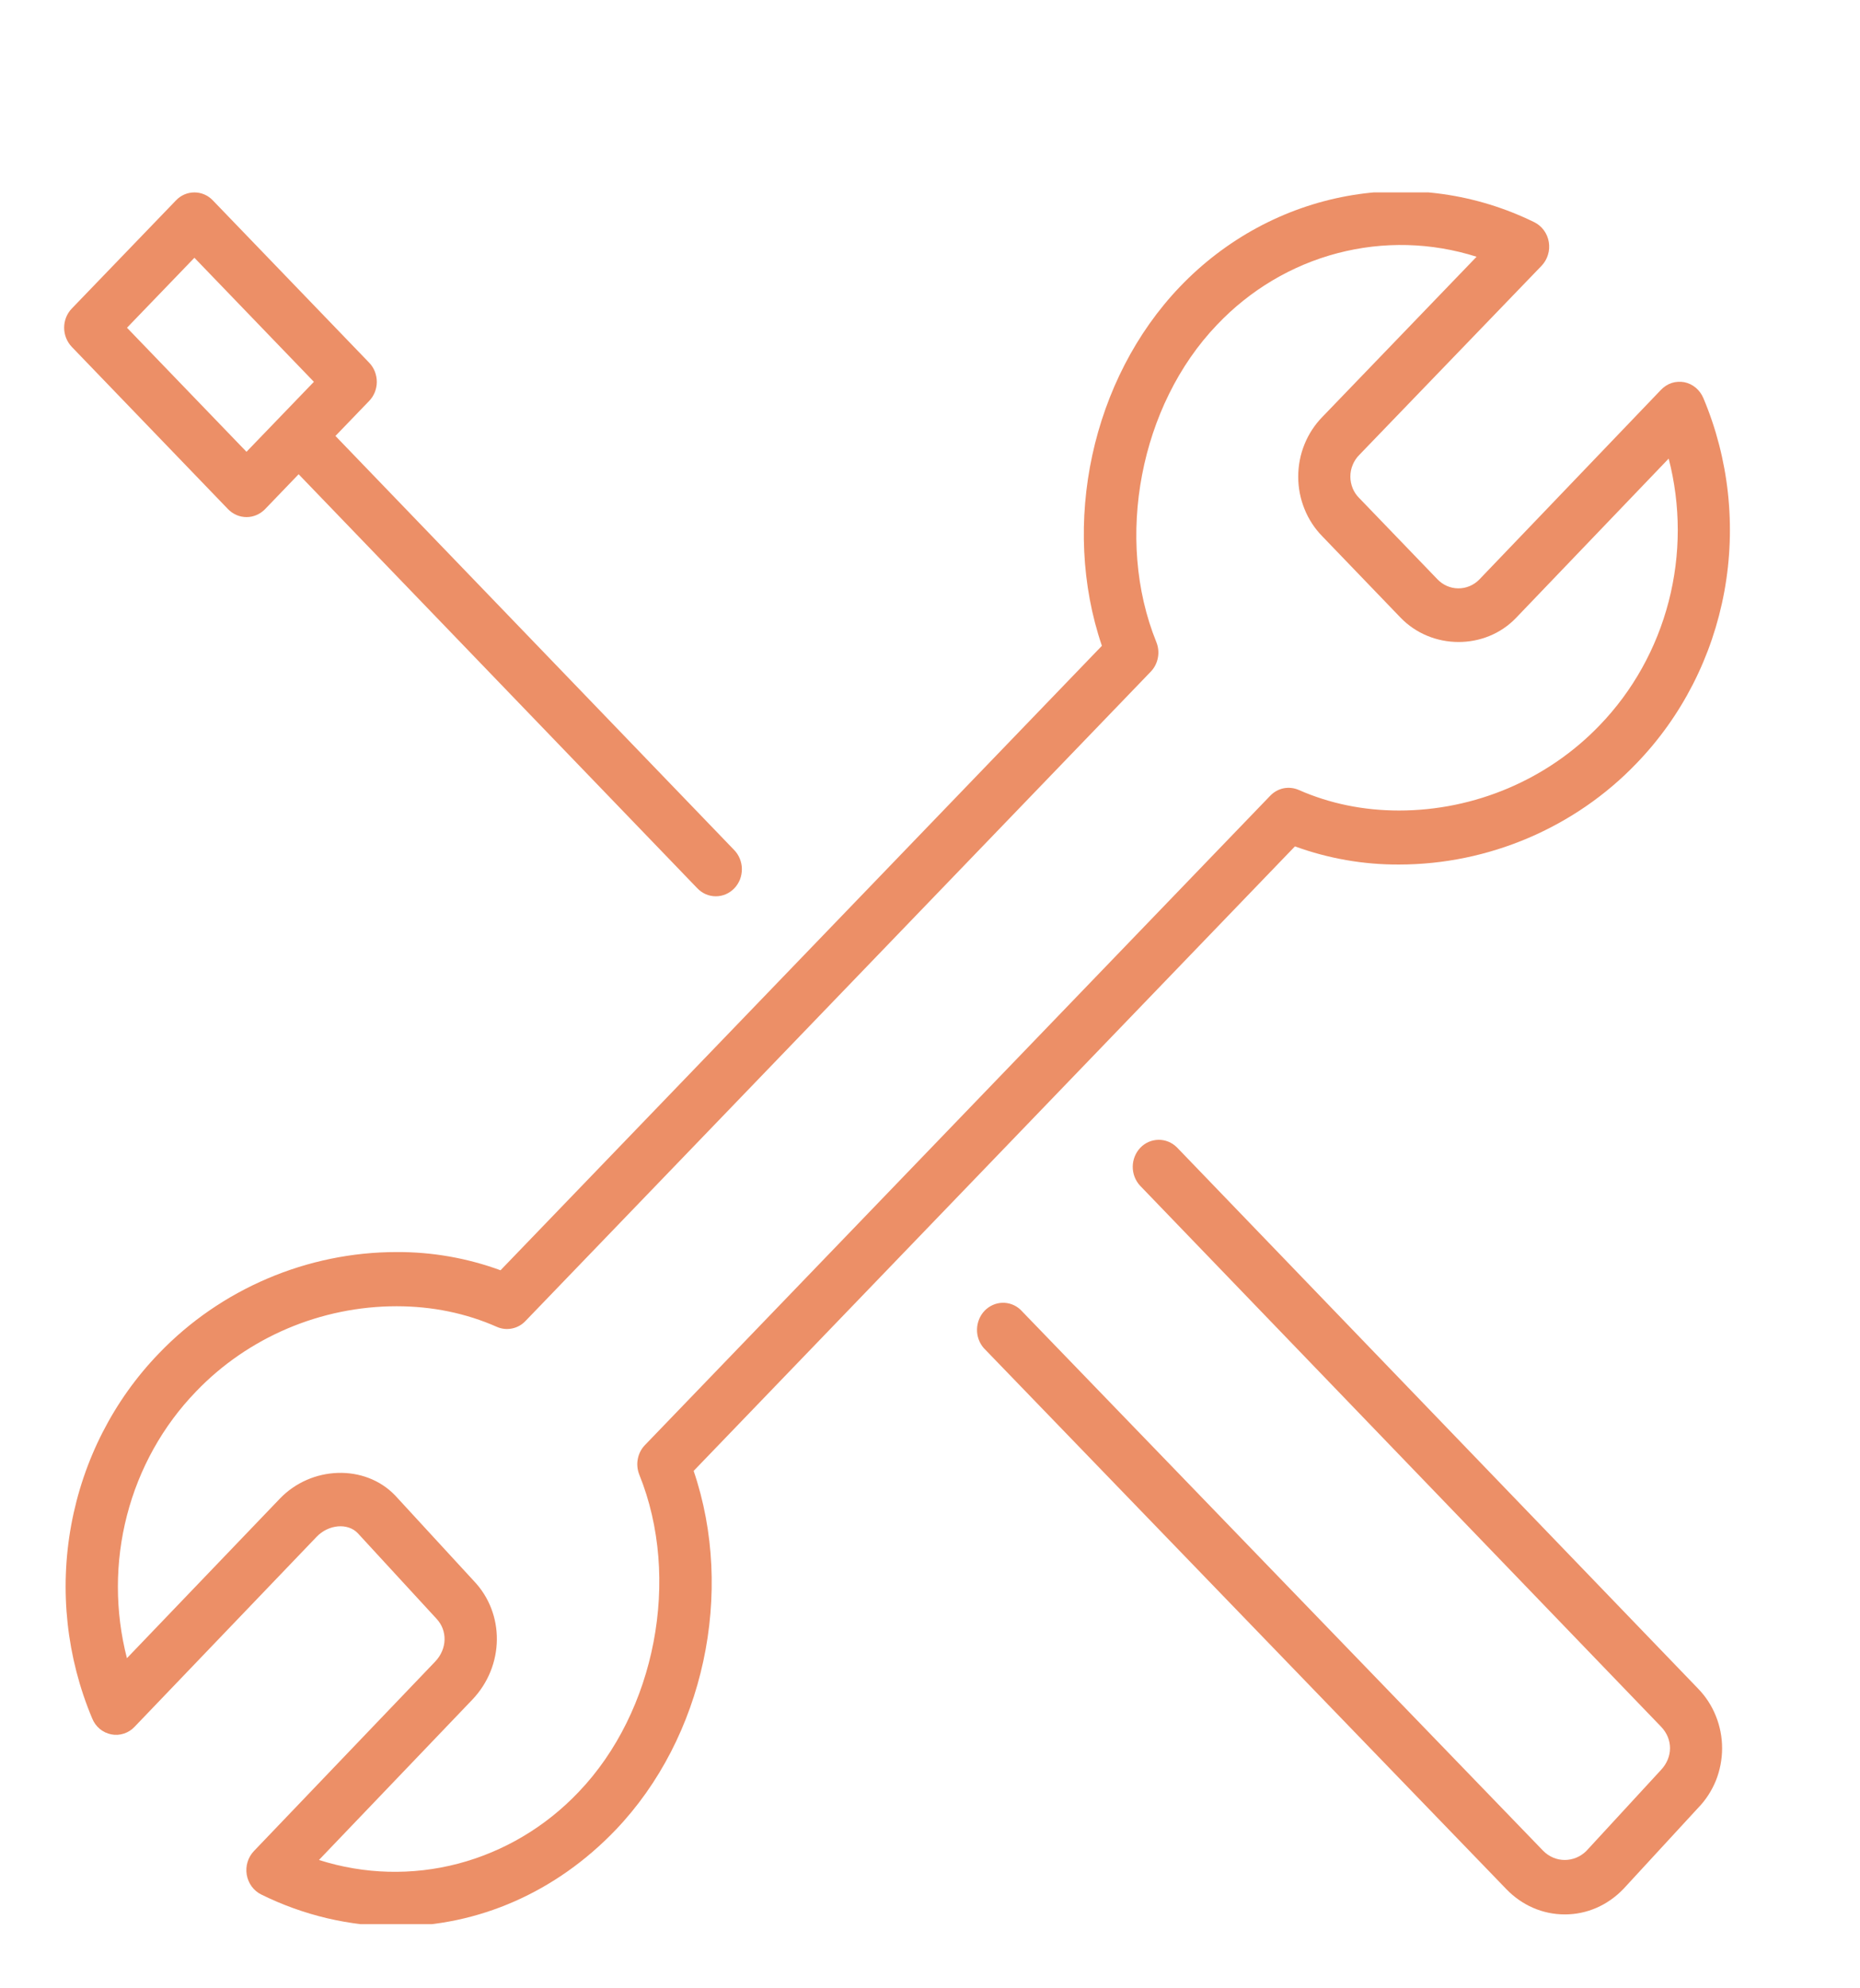 <svg width="29" height="31" viewBox="0 0 29 31" fill="none" xmlns="http://www.w3.org/2000/svg">
<g clip-path="url(#clip0_781_2523)">
<path d="M24.036 4.143C24.081 4.095 24.116 4.037 24.135 3.972C24.155 3.908 24.159 3.839 24.148 3.773C24.137 3.706 24.11 3.643 24.071 3.59C24.031 3.536 23.98 3.493 23.921 3.464C23.013 3.019 21.995 2.876 21.006 3.056C20.017 3.236 19.106 3.73 18.398 4.469C17.018 5.911 16.536 8.175 17.18 10.069L7.804 19.805C7.283 19.614 6.735 19.518 6.183 19.521C4.79 19.521 3.44 20.097 2.478 21.101C1.773 21.83 1.296 22.764 1.11 23.78C0.924 24.796 1.039 25.846 1.438 26.794C1.464 26.857 1.504 26.913 1.556 26.956C1.608 26.999 1.669 27.028 1.735 27.041C1.8 27.054 1.867 27.05 1.931 27.029C1.994 27.009 2.052 26.972 2.098 26.923L4.935 23.962C5.121 23.766 5.423 23.74 5.579 23.905L6.803 25.235C6.981 25.422 6.973 25.709 6.785 25.906L3.96 28.859C3.914 28.907 3.879 28.966 3.86 29.03C3.84 29.094 3.836 29.163 3.847 29.229C3.858 29.296 3.885 29.358 3.924 29.412C3.964 29.466 4.015 29.509 4.074 29.538C4.732 29.863 5.451 30.033 6.179 30.034C7.457 30.034 8.67 29.5 9.597 28.532C10.977 27.091 11.459 24.826 10.815 22.933L20.19 13.196C20.711 13.386 21.26 13.482 21.813 13.479C23.205 13.479 24.556 12.904 25.517 11.9C26.222 11.17 26.699 10.236 26.885 9.221C27.071 8.205 26.957 7.154 26.558 6.207C26.531 6.144 26.491 6.088 26.439 6.045C26.387 6.001 26.326 5.972 26.261 5.959C26.195 5.947 26.128 5.951 26.064 5.971C26.001 5.992 25.944 6.029 25.897 6.078L23.061 9.039C22.973 9.127 22.855 9.175 22.733 9.173C22.612 9.172 22.495 9.12 22.41 9.03L21.192 7.765C21.148 7.722 21.114 7.67 21.09 7.613C21.067 7.555 21.054 7.493 21.054 7.431C21.054 7.368 21.066 7.306 21.09 7.249C21.113 7.191 21.148 7.139 21.191 7.095L24.036 4.143ZM20.617 8.362L21.834 9.627C22.321 10.135 23.155 10.137 23.637 9.634L26.017 7.15C26.206 7.88 26.206 8.649 26.017 9.378C25.828 10.108 25.457 10.773 24.942 11.307C24.131 12.153 22.992 12.637 21.813 12.637C21.259 12.637 20.733 12.529 20.251 12.317C20.177 12.284 20.094 12.275 20.015 12.29C19.935 12.306 19.862 12.347 19.805 12.406L10.055 22.531C9.998 22.59 9.959 22.666 9.944 22.748C9.928 22.83 9.937 22.915 9.968 22.993C10.62 24.604 10.223 26.684 9.023 27.938C8.506 28.483 7.855 28.869 7.141 29.057C6.427 29.244 5.677 29.224 4.973 28.999L7.362 26.502C7.867 25.974 7.875 25.157 7.386 24.647L6.162 23.317C5.69 22.823 4.851 22.853 4.36 23.369L1.979 25.853C1.791 25.123 1.791 24.355 1.98 23.625C2.169 22.895 2.54 22.23 3.055 21.697C3.865 20.85 5.004 20.366 6.183 20.366C6.738 20.366 7.264 20.474 7.746 20.687C7.82 20.72 7.903 20.729 7.982 20.713C8.062 20.697 8.135 20.657 8.192 20.597L17.942 10.472C17.999 10.413 18.038 10.337 18.053 10.255C18.069 10.173 18.06 10.088 18.029 10.011C17.376 8.399 17.774 6.318 18.974 5.065C19.491 4.52 20.141 4.134 20.855 3.947C21.569 3.76 22.318 3.779 23.022 4.003L20.617 6.501C20.498 6.623 20.403 6.768 20.339 6.927C20.274 7.087 20.241 7.259 20.241 7.432C20.241 7.605 20.274 7.776 20.339 7.936C20.403 8.096 20.498 8.241 20.617 8.362Z" fill="#EC8F67"/>
<path d="M24.733 28.859C24.642 28.949 24.522 28.999 24.396 28.999C24.271 28.999 24.151 28.948 24.061 28.857L15.911 20.42C15.834 20.347 15.732 20.309 15.628 20.312C15.524 20.315 15.425 20.36 15.351 20.436C15.278 20.513 15.236 20.616 15.233 20.724C15.23 20.832 15.268 20.937 15.338 21.018L23.486 29.454C23.73 29.707 24.053 29.848 24.398 29.848C24.742 29.848 25.066 29.707 25.314 29.448L26.475 28.188C26.594 28.066 26.688 27.921 26.753 27.762C26.817 27.602 26.85 27.43 26.85 27.257C26.85 27.084 26.817 26.913 26.752 26.753C26.688 26.593 26.593 26.448 26.475 26.327L18.35 17.889C18.273 17.812 18.17 17.77 18.064 17.771C17.957 17.772 17.855 17.816 17.78 17.894C17.705 17.973 17.662 18.078 17.661 18.189C17.66 18.299 17.701 18.406 17.775 18.486L25.899 26.922C26.085 27.116 26.085 27.398 25.894 27.599L24.733 28.859ZM5.756 5.655L3.318 3.124C3.242 3.044 3.139 3 3.031 3C2.923 3 2.82 3.044 2.744 3.124L1.119 4.811C1.043 4.89 1 4.997 1 5.109C1 5.221 1.043 5.328 1.119 5.408L3.556 7.939C3.633 8.018 3.736 8.062 3.844 8.062C3.951 8.062 4.054 8.018 4.131 7.94L4.656 7.394L10.868 13.845C10.906 13.885 10.95 13.918 11 13.94C11.049 13.962 11.103 13.974 11.157 13.974C11.211 13.975 11.264 13.964 11.314 13.943C11.364 13.922 11.409 13.891 11.448 13.851C11.486 13.812 11.516 13.764 11.537 13.713C11.557 13.661 11.567 13.605 11.567 13.549C11.567 13.493 11.555 13.438 11.534 13.386C11.513 13.335 11.482 13.288 11.443 13.249L5.23 6.797L5.755 6.252C5.793 6.213 5.823 6.167 5.844 6.115C5.864 6.064 5.875 6.009 5.875 5.954C5.875 5.898 5.864 5.843 5.844 5.792C5.824 5.741 5.794 5.694 5.756 5.655ZM3.843 7.044L1.98 5.11L3.031 4.019L4.894 5.953L3.843 7.044Z" fill="#EC8F67"/>
</g>
<defs>
<clipPath id="clip0_781_2523">
<rect width="26" height="27" fill="white" transform="translate(1 3)"/>
</clipPath>
</defs>
</svg>
